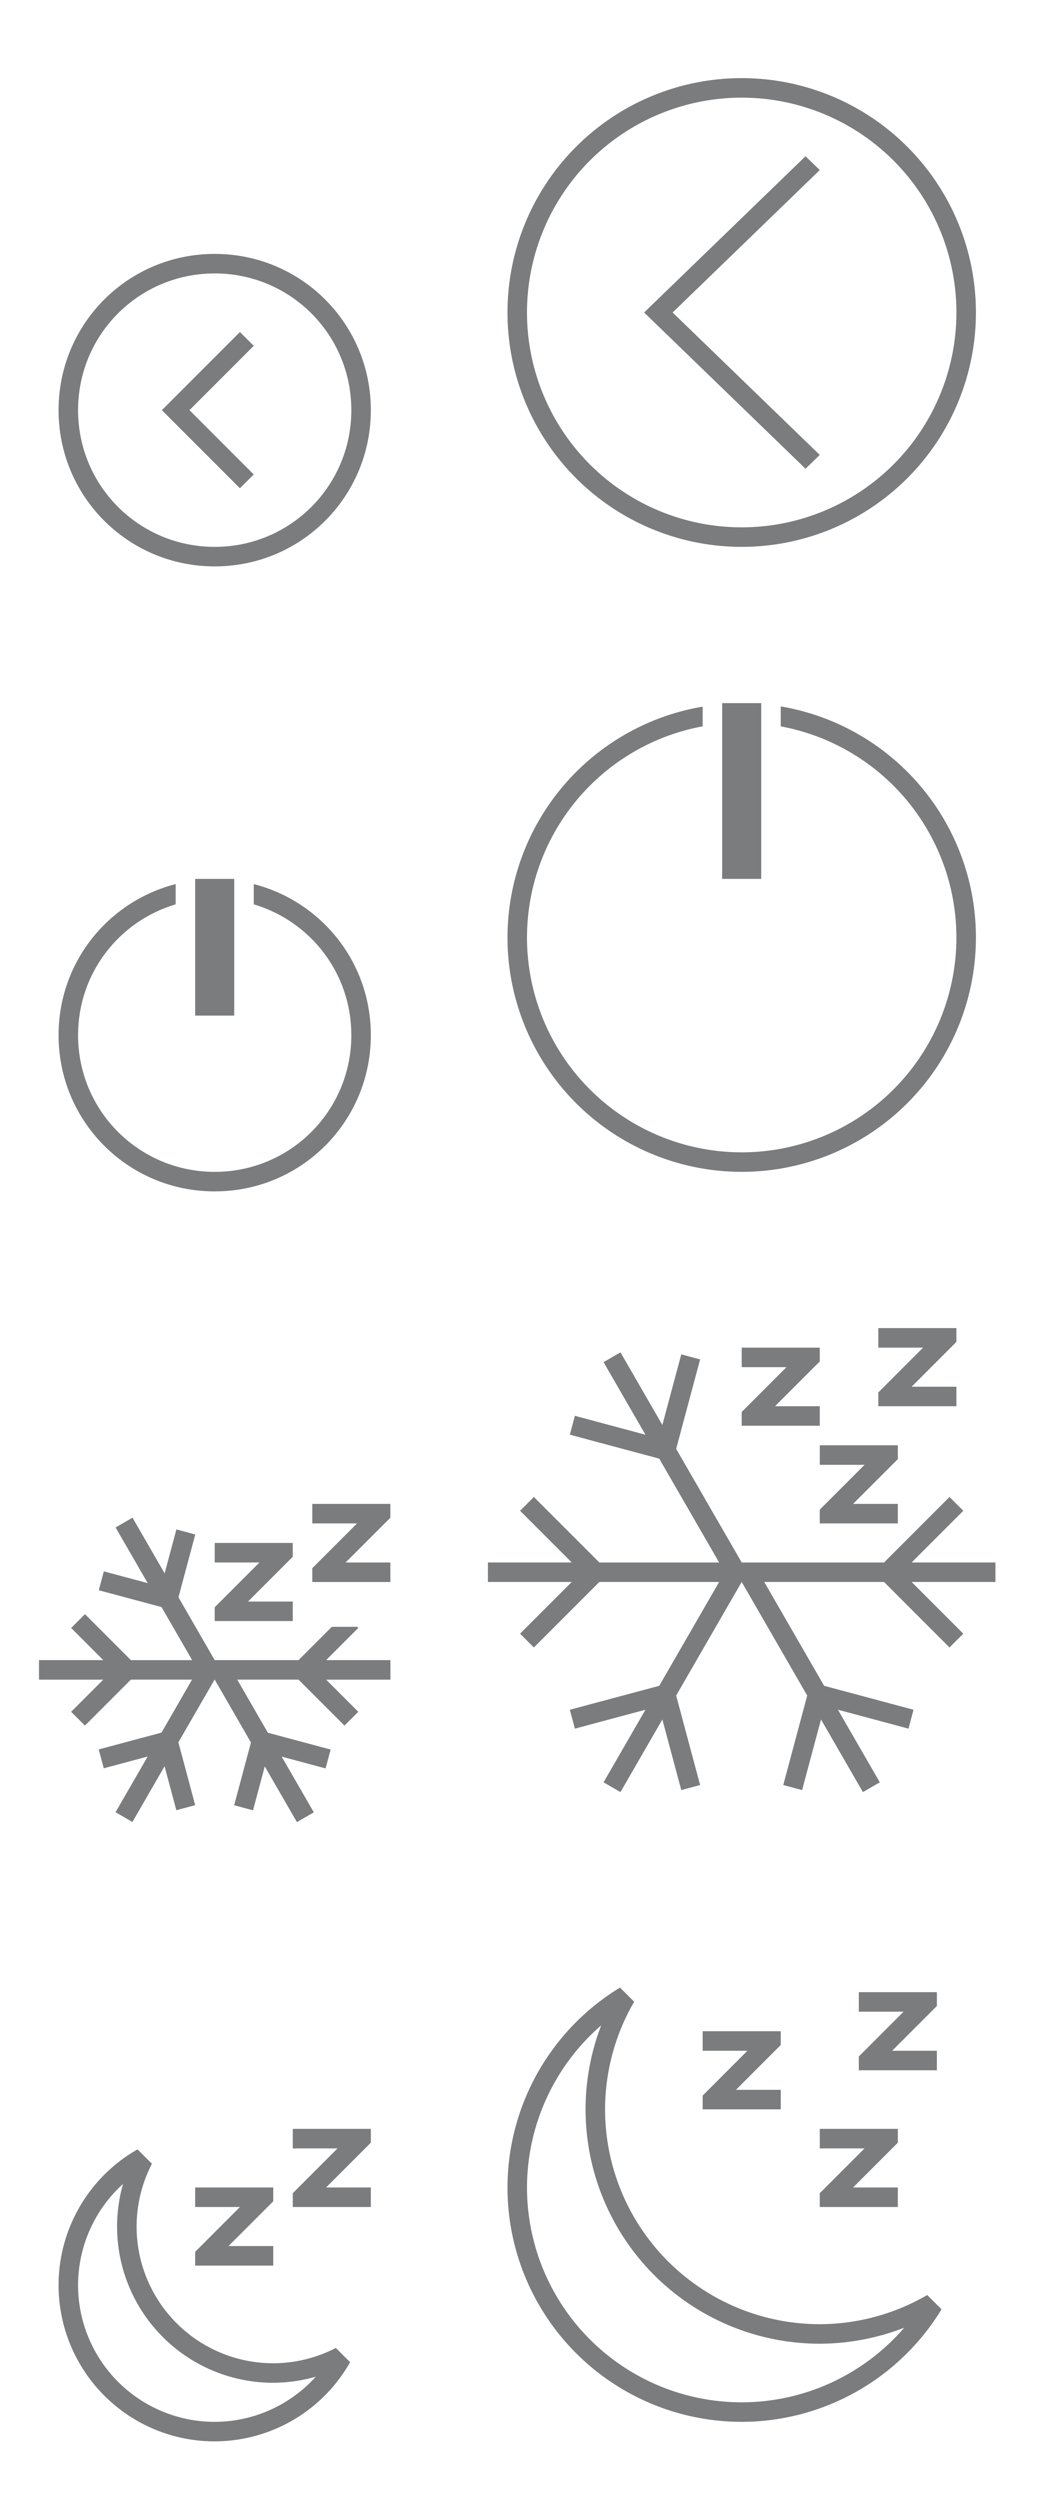 <?xml version="1.0" encoding="UTF-8" standalone="no"?>
<svg
   xmlns:dc="http://purl.org/dc/elements/1.1/"
   xmlns:cc="http://creativecommons.org/ns#"
   xmlns:rdf="http://www.w3.org/1999/02/22-rdf-syntax-ns#"
   xmlns:svg="http://www.w3.org/2000/svg"
   xmlns="http://www.w3.org/2000/svg"
   xmlns:sodipodi="http://sodipodi.sourceforge.net/DTD/sodipodi-0.dtd"
   xmlns:inkscape="http://www.inkscape.org/namespaces/inkscape"
   id="svg2"
   version="1.1"
   viewBox="0 0 54 128"
   sodipodi:docname="system.svg"
   inkscape:version="1.0 (4035a4fb49, 2020-05-01)">
  <defs
     id="defs94" />
  <sodipodi:namedview
     pagecolor="#ffffff"
     bordercolor="#666666"
     borderopacity="1"
     objecttolerance="10"
     gridtolerance="10"
     guidetolerance="10"
     inkscape:pageopacity="0"
     inkscape:pageshadow="2"
     inkscape:window-width="1368"
     inkscape:window-height="803"
     id="namedview92"
     showgrid="true"
     inkscape:zoom="2.6074563"
     inkscape:cx="37.955118"
     inkscape:cy="77.385863"
     inkscape:window-x="36"
     inkscape:window-y="36"
     inkscape:window-maximized="1"
     inkscape:current-layer="svg2"
     inkscape:document-rotation="0">
    <inkscape:grid
       type="xygrid"
       id="grid903" />
  </sodipodi:namedview>
  <style
     id="current-color-scheme"
     type="text/css">
        .ColorScheme-Text {
            color:#7B7C7E;
        }
    </style>
  <g
     id="22-22-system-log-out">
    <path
       id="path7"
       class="ColorScheme-Text"
       d="m11 13c-4.432 0-8 3.568-8 8s3.568 8 8 8 8-3.568 8-8-3.568-8-8-8zm0 1c3.878 0 7 3.122 7 7s-3.122 7-7 7-7-3.122-7-7 3.122-7 7-7zm1.293 3-3.293 3.293-.707.707.707.707 3.293 3.293.707-.707-3.293-3.293 3.293-3.293z"
       fill="currentColor" />
    <path
       id="path9"
       d="m0 10v22h22v-22z"
       fill="none" />
  </g>
  <g
     id="system-log-out">
    <path
       id="path12"
       class="ColorScheme-Text"
       d="m38 4a12 12 0 0 0-12 12 12 12 0 0 0 12 12 12 12 0 0 0 12-12 12 12 0 0 0-12-12zm0 1a11 11 0 0 1 11 11 11 11 0 0 1-11 11 11 11 0 0 1-11-11 11 11 0 0 1 11-11zm3.27 3-8.27 8 8.27 8 0.73-0.707-7.539-7.293 7.539-7.293z"
       fill="currentColor" />
    <path
       id="path14"
       d="m22 0v32h32v-32z"
       fill="none" />
  </g>
  <g
     id="22-22-system-lock-screen"
     transform="translate(54 96)">
    <path
       id="path17"
       class="ColorScheme-Text"
       d="m11 13c-2.216 0-4 1.784-4 4v4h-2v8h12v-8h-2v-4c0-2.216-1.784-4-4-4zm0 1c1.662 0 3 1.561 3 3.5v3.5h-6v-3.5c0-1.939 1.338-3.5 3-3.5zm-5 8h10v6h-10z"
       fill="currentColor" />
    <path
       id="path19"
       d="m0 10v22h22v-22z"
       fill="none" />
  </g>
  <g
     id="system-lock-screen"
     transform="translate(54 96)">
    <path
       id="path22"
       class="ColorScheme-Text"
       d="m38 4c-6.627 0-12 5.373-12 12s5.373 12 12 12 12-5.373 12-12-5.373-12-12-12zm0 1c6.075 0 11 4.925 11 11 0 6.075-4.925 11-11 11s-11-4.925-11-11c0-6.075 4.925-11 11-11zm0 3c-2.216 0-4 1.784-4 4v4h-2v8h12v-8h-2v-4c0-2.216-1.784-4-4-4zm0 1c1.662 0 3 1.561 3 3.5v3.5h-6v-3.5c0-1.939 1.338-3.5 3-3.5zm-5 8h10v6h-10z"
       fill="currentColor" />
    <path
       id="path24"
       d="m22 0v32h32v-32z"
       fill="none" />
  </g>
  <g
     id="22-22-system-reboot"
     transform="matrix(0,-1,-1,0,86,96)">
    <path
       id="path27"
       class="ColorScheme-Text"
       d="m11 13c-1.442 0-2.803 0.369-3.969 1.031l0.719 0.688 0.062 0.062 2.75 2.781 0.719-0.719-2.5-2.469c0.698-0.235 1.439-0.375 2.219-0.375 3.878 0 7 3.122 7 7 0 1.163-0.284 2.256-0.781 3.219l0.75 0.75c0.662-1.166 1.031-2.527 1.031-3.969 0-4.432-3.568-8-8-8zm-6.969 4.031c-0.662 1.166-1.031 2.527-1.031 3.969 0 4.432 3.568 8 8 8 1.442 0 2.803-0.369 3.969-1.031l-3.531-3.531-0.688 0.719 2.469 2.469c-0.698 0.235-1.439 0.375-2.219 0.375-3.878 0-7-3.122-7-7 0-1.163 0.284-2.256 0.781-3.219z"
       fill="currentColor" />
    <path
       id="path29"
       d="m0 10v22h22v-22z"
       fill="none" />
  </g>
  <g
     id="system-reboot"
     transform="matrix(0,-1,-1,0,108,118)">
    <path
       id="path32"
       class="ColorScheme-Text"
       d="M 38,4 A 12,12 0 0 0 31.916,5.672 L 37.293,11.051 38,10.34 33.596,5.936 A 11,11 0 0 1 38,5 11,11 0 0 1 49,16 11,11 0 0 1 47.596,21.352 l 0.732,0.729 A 12,12 0 0 0 50,16 12,12 0 0 0 38,4 Z M 27.672,9.916 A 12,12 0 0 0 26,16 12,12 0 0 0 38,28 12,12 0 0 0 44.084,26.328 L 38.707,20.949 38,21.656 42.406,26.061 A 11,11 0 0 1 38,27 11,11 0 0 1 27,16 11,11 0 0 1 28.404,10.648 Z"
       fill="currentColor" />
    <path
       id="path34"
       d="m22 0v32h32v-32z"
       fill="none" />
  </g>
  <g
     id="22-22-system-save-session"
     transform="translate(112 32)">
    <path
       id="path37"
       class="ColorScheme-Text"
       d="m3 13.004v16h16v-12.699h-.007l.007-.015-3.293-3.293-.008.015v-.015h-12.699zm1 1.002h3v5h8v-5h.293l2.707 2.707v11.293h-2v-7h-10v7h-2zm4 0h3.9v4h-3.9zm-1 8h8v6h-8z"
       fill="currentColor" />
    <path
       id="path39"
       d="m0 10v22h22v-22z"
       fill="none" />
  </g>
  <g
     id="system-save-session"
     transform="translate(112 32)">
    <path
       id="path42"
       class="ColorScheme-Text"
       d="m26 4v24h24v-18l-6-6h-12zm1 1h5v8h11v-8h.586l5.414 5.414v16.586h-4v-8h-14v8h-4zm6 0h6v7h-6zm-1 15h12v7h-12z"
       fill="currentColor" />
    <path
       id="path44"
       d="m22 0v32h32v-32z"
       fill="none" />
  </g>
  <g
     id="22-22-system-shutdown"
     transform="translate(0 32)">
    <path
       id="path47"
       class="ColorScheme-Text"
       d="m10 13v7h2v-7zm-1.0.266c-3.456.885-6 3.995-6 7.734 0 4.432 3.568 8 8 8s8-3.568 8-8c0-3.739-2.544-6.85-6-7.734v1.037c2.895.857 5 3.517 5 6.697 0 3.878-3.122 7-7 7s-7-3.122-7-7c0-3.18 2.105-5.84 5-6.697z"
       fill="currentColor" />
    <path
       id="path49"
       d="m0 10v22h22v-22z"
       fill="none" />
  </g>
  <g
     id="system-shutdown"
     transform="translate(0 32)">
    <path
       id="path52"
       class="ColorScheme-Text"
       d="m37 4v9h2v-9h-1zm3 0.17v1.021a11 11 0 0 1 9 10.809 11 11 0 0 1-11 11 11 11 0 0 1-11-11 11 11 0 0 1 9-10.811v-1.008a12 12 0 0 0-10 11.818 12 12 0 0 0 12 12 12 12 0 0 0 12-12 12 12 0 0 0-10-11.83z"
       fill="currentColor" />
    <path
       id="path54"
       d="m22 0v32h32v-32z"
       fill="none" />
  </g>
  <g
     id="22-22-system-suspend-hibernate"
     transform="translate(0 64)">
    <path
       id="path49-1"
       d="m0 10v22h22v-22z"
       fill="none" />
    <g
       id="g39"
       class="ColorScheme-Text"
       fill="currentColor">
      <path
         id="path1248"
         transform="translate(0 -64)"
         d="m6.789 77.707-.867.5 1.646 2.85-2.248-.602-.26.967 3.215.861 1.57 2.717h-3.139l-2.354-2.354-.707.707 1.646 1.646h-3.293v1h3.293l-1.646 1.646.707.707 2.354-2.354h3.133l-1.566 2.713-3.215.861.258.967 2.25-.604-1.646 2.852.865.5 1.646-2.852.604 2.25.965-.26-.861-3.217 1.855-3.211h.006l1.857 3.219-.861 3.215.967.258.602-2.248 1.646 2.852.867-.5-1.646-2.852 2.248.602.26-.965-3.215-.861-1.57-2.719h3.139l2.354 2.354.707-.707-1.646-1.646h3.293v-1h-3.293l1.646-1.646-.051-.059h-1.303l-1.707 1.705h-1.293-1.844-1.156v-.002l-.004-.002-1.854-3.213.861-3.215-.967-.26-.602 2.25z" />
      <g
         id="g37">
        <path
           id="rect887-61"
           d="m16 13v1h2.293l-2 2-.293.293v.707h4v-1h-2.293l2-2 .293-.293v-.707h-.707z" />
        <path
           id="rect887-8"
           d="m11 15v1h2.293l-2 2-.293.293v.707h4v-1h-2.293l2-2 .293-.293v-.707h-.707z" />
      </g>
    </g>
  </g>
  <g
     id="system-suspend-hibernate"
     transform="translate(0 64)">
    <path
       id="path1280"
       class="ColorScheme-Text"
       transform="translate(0 -64)"
       d="m31.789 69.242-.867.5 2.146 3.717-3.615-.969-.258.967 4.58 1.227 3.068 5.316h-6.137l-3.354-3.354-.707.707 2.646 2.646h-4.293v1h4.293l-2.646 2.646.707.707 3.354-3.354h6.137l-3.068 5.316-4.58 1.227.258.967 3.615-.969-2.146 3.717.867.5 2.146-3.717.969 3.615.965-.26-1.227-4.58 3.357-5.816 3.357 5.816-1.227 4.58.965.26.969-3.615 2.146 3.717.867-.5-2.146-3.717 3.615.969.258-.967-4.58-1.227-3.068-5.316h6.137l3.354 3.354.707-.707-2.646-2.646h4.293v-1h-4.293l2.646-2.646-.707-.707-3.354 3.354h-4.293-1.844-1.156v-.002l-3.357-5.814 1.227-4.58-.965-.26-.969 3.615z"
       fill="currentColor" />
    <path
       id="path64"
       d="m22 0v32h32v-32z"
       fill="none" />
    <g
       id="g47"
       class="ColorScheme-Text"
       fill="currentColor">
      <path
         id="rect887-7"
         d="m45 4v1h2.293l-2 2-.293.293v.707h4v-1h-2.293l2-2 .293-.293v-.707h-.707z" />
      <path
         id="rect887-9"
         d="m42 10v1h2.293l-2 2-.293.293v.707h4v-1h-2.293l2-2 .293-.293v-.707h-.707z" />
      <path
         id="rect887-2"
         d="m38 5v1h2.293l-2 2-.293.293v.707h4v-1h-2.293l2-2 .293-.293v-.707h-.707z" />
    </g>
  </g>
  <g
     id="22-22-system-suspend"
     transform="translate(0 96)">
    <path
       id="path69"
       d="m0 10v22h22v-22z"
       fill="none" />
    <g
       id="g56"
       class="ColorScheme-Text"
       fill="currentColor">
      <path
         id="path1188"
         transform="translate(0 -96)"
         d="m7.047 110.049a7.995 8 0 0 0 -4.047 6.951 7.995 8 0 0 0 7.994 8 7.995 8 0 0 0 6.938-4.043 7.995 8 0 0 0 .01-.006l-.738-.738a6.996 7 0 0 1 -.004.006 6.996 7 0 0 1 -3.207.781 6.996 7 0 0 1 -6.994-7 6.996 7 0 0 1 .785-3.213zm-.744 1.771a7.995 8 0 0 0 -.305 2.18 7.995 8 0 0 0 7.994 8 7.995 8 0 0 0 2.188-.312 6.996 7 0 0 1 -5.186 2.312 6.996 7 0 0 1 -6.994-7 6.996 7 0 0 1 2.303-5.18z" />
      <g
         id="g54">
        <path
           id="rect887-3"
           d="m10 16v1h2.293l-2 2-.293.293v.707h4v-1h-2.293l2-2 .293-.293v-.707h-.707z" />
        <path
           id="rect887-6"
           d="m15 13v1h2.293l-2 2-.293.293v.707h4v-1h-2.293l2-2 .293-.293v-.707h-.707z" />
      </g>
    </g>
  </g>
  <g
     id="system-suspend"
     transform="translate(0 96)">
    <path
       id="path74"
       d="m22 0v32h32v-32z"
       fill="none" />
    <g
       id="g64"
       class="ColorScheme-Text"
       fill="currentColor">
      <path
         id="path1336"
         transform="translate(0 -96)"
         d="m31.762 101.762a12 12 0 0 0 -.004.008 12 12 0 0 0 -5.758 10.23 12 12 0 0 0 12 12 12 12 0 0 0 10.238-5.762l-.732-.732a11 11 0 0 1 -5.506 1.494 11 11 0 0 1 -11-11 11 11 0 0 1 1.486-5.502 11 11 0 0 1 .008-.004zm-.961 1.939a12 12 0 0 0 -.801 4.299 12 12 0 0 0 12 12 12 12 0 0 0 4.326-.82 11 11 0 0 1 -8.326 3.82 11 11 0 0 1 -11-11 11 11 0 0 1 3.801-8.299z"
         stroke-width=".923" />
      <path
         id="rect887-75"
         d="m44 6v1h2.293l-2 2-.293.293v.707h4v-1h-2.293l2-2 .293-.293v-.707h-.707z" />
      <path
         id="rect887-35"
         d="m42 13v1h2.293l-2 2-.293.293v.707h4v-1h-2.293l2-2 .293-.293v-.707h-.707z" />
      <path
         id="rect887-35-2"
         d="m36 8v1h2.293l-2 2-.293.293v.707h4v-1h-2.293l2-2 .293-.293v-.707h-.707z" />
    </g>
  </g>
  <g
     id="22-22-system-switch-user"
     transform="translate(54)">
    <path
       id="path890"
       class="ColorScheme-Text"
       d="m11.398 12.388c-1.989 0-3.221 1.264-3.398 2.799v1.018l-2.151-1.52-.849.663 2.547 1.989.849.663.849-.663 2.547-1.989-.849-.663-1.943 1.52v-1.018c0-1.036 1.065-1.799 2.398-1.799 1.333 0 2.621.764 2.602 1.799v.813h1v-.813c0-1.546-1.613-2.799-3.602-2.799zm2.602 4.612c-1.105 0-2 .895-2 2 0 1.105.895 2 2 2 1.105 0 2-.895 2-2 0-1.105-.895-2-2-2zm-6 2a2 2 0 0 0 -2 2 2 2 0 0 0 2 2 2 2 0 0 0 2-2 2 2 0 0 0 -2-2zm6.016 3c-1.519 0-2.764 1.163-2.979 2.672.583.662.963 1.328.963 2.328h4.43c.393-.541.607-1.199.607-1.875 0-1.726-1.352-3.125-3.021-3.125zm-.049 1c1.103 0 1.996.839 1.996 1.875-0.0.406-.141.801-.4 1.125h-2.82c-.086-.539-.357-1.02-.742-1.398.142-.905.964-1.602 1.967-1.602zm-5.967 1a3 3.125 0 0 0 -3 3.125 3 3.125 0 0 0 .605 1.875h4.793a3 3.125 0 0 0 .602-1.875 3 3.125 0 0 0 -3-3.125zm0 1a2 2.25 0 0 1 2 2.25 2 2.25 0 0 1 -.117.75h-3.766a2 2.25 0 0 1 -.117-.75 2 2.25 0 0 1 2-2.25z"
       fill="currentColor" />
    <path
       id="path79"
       d="m0 10v22h22v-22z"
       fill="none" />
  </g>
  <g
     id="system-switch-user"
     transform="translate(54)">
    <path
       id="path84"
       d="m22 0v32h32v-32z"
       fill="none" />
    <path
       id="path1011"
       class="ColorScheme-Text"
       transform="translate(-54)"
       d="m94 8c-1.286 0-2.417.618-3.148 1.561.329.112.646.251.945.418.548-.597 1.328-.979 2.203-.979 1.657 0 3 1.343 3 3 0 1.399-.961 2.564-2.256 2.896.001.035.006.069.006.104 0 .318-.032.628-.082.932 1.89-.319 3.332-1.951 3.332-3.932 0-2.209-1.791-4-4-4zm-5 12c-3.881 0-7 2.69-7 6.436.003.527.069 1.052.198 1.564h1.112 11.662.884c.129-.513.141-1.037.143-1.564 0-3.746-3.119-6.436-7-6.436zm.027.992c3.814 0 5.973 2.274 5.973 5.444-.001.174-.011.348-.029.521h-11.942c-.018-.173-.027-.347-.029-.521 0-3.17 2.18-5.444 5.973-5.444zm6.224-3.992c-.257 0-.509.016-.758.043-.126.384-.291.751-.493 1.098.41-.091.83-.138 1.251-.141 3.154 0 5.711 2.462 5.711 5.5-.001.167-.009.334-.026.5h-4.53c.109.321.203.649.27.986l5.135.014c.124-.491.188-.995.191-1.5 0-3.59-3.022-6.5-6.749-6.5zm-6.251-6c-2.209 0-4 1.791-4 4 0 2.209 1.791 4 4 4 2.209 0 4-1.791 4-4 0-2.209-1.791-4-4-4zm0 1c1.657 0 3 1.343 3 3 0 1.657-1.343 3-3 3-1.657 0-3-1.343-3-3 0-1.657 1.343-3 3-3zm3.027-8.2c-2.035 0-3.684 1.645-3.684 3.675v.615l-1.607-1.703-.613.743 2.233 2.227.644.642.582-.743 2.064-2.227-.644-.642-1.707 1.703v-.616c0-1.45 1.279-2.625 2.732-2.625s1.973.519 1.973 1.969h1c0-2.1-1.117-2.98-2.973-3.019z"
       fill="currentColor" />
  </g>
  <g
     id="22-22-system-users"
     transform="translate(54 32)">
    <path
       id="path87"
       class="ColorScheme-Text"
       d="m14 13c-1.662 0-3 1.338-3 3s1.338 3 3 3 3-1.338 3-3-1.338-3-3-3zm-6 3c-1.662 0-3 1.338-3 3s1.338 3 3 3 3-1.338 3-3-1.338-3-3-3zm6 4c-.646 0-1.256.134-1.818.361l.455.914c.428-.161.878-.275 1.363-.275 2.216 0 4 1.784 4 4h-3.5l.5 1h4v-1c0-2.77-2.23-5-5-5zm-6 3c-2.77 0-5 2.23-5 5v1h10v-1c0-2.77-2.23-5-5-5zm0 1c2.216 0 4 1.784 4 4h-8c0-2.216 1.784-4 4-4z"
       fill="currentColor" />
    <path
       id="path89"
       d="m0 10v22h22v-22z"
       fill="none" />
  </g>
  <g
     id="system-users"
     transform="translate(54 32)">
    <path
       id="path92"
       class="ColorScheme-Text"
       d="m42.5 4a4.5 4.5 0 0 0 -4.5 4.5 4.5 4.5 0 0 0 4.5 4.5 4.5 4.5 0 0 0 4.5-4.5 4.5 4.5 0 0 0 -4.5-4.5zm0 1a3.5 3.5 0 0 1 3.5 3.5 3.5 3.5 0 0 1 -3.5 3.5 3.5 3.5 0 0 1 -3.5-3.5 3.5 3.5 0 0 1 3.5-3.5zm-9 4c-2.485 0-4.5 2.015-4.5 4.5s2.015 4.5 4.5 4.5 4.5-2.015 4.5-4.5-2.015-4.5-4.5-4.5zm0 1a3.5 3.5 0 0 1 3.5 3.5 3.5 3.5 0 0 1 -3.5 3.5 3.5 3.5 0 0 1 -3.5-3.5 3.5 3.5 0 0 1 3.5-3.5zm9 4c-.883.003-1.758.172-2.586.5-.066.424-.174.84-.322 1.242.903-.487 1.898-.741 2.908-.742 3.59 0 6.5 3.134 6.5 7h-8.342c.17.323.325.657.465 1h8.877v-1c0-4.418-3.358-8-7.5-8zm-9 5c-4.142 0-7.5 3.582-7.5 8v1h15v-1c0-4.418-3.358-8-7.5-8zm0 1c3.59 0 6.5 3.134 6.5 7h-13c0-3.866 2.91-7 6.5-7z"
       fill="currentColor" />
    <path
       id="path94"
       d="m22 0v32h32v-32z"
       fill="none" />
  </g>
  <g
     id="22-22-system-search"
     transform="translate(0 -32)">
    <path
       id="path61"
       class="ColorScheme-Text"
       d="m9 13c-3.324 0-6 2.676-6 6s2.676 6 6 6c1.481 0 2.831-.535 3.875-1.418l5.418 5.418.707-.707-5.418-5.418c.883-1.044 1.418-2.394 1.418-3.875 0-3.324-2.676-6-6-6zm0 1c2.77 0 5 2.23 5 5s-2.23 5-5 5c-2.77 0-5-2.23-5-5s2.23-5 5-5z"
       fill="currentColor" />
    <path
       id="path63"
       d="m0 10v22h22v-22z"
       fill="none" />
  </g>
  <g
     id="system-search"
     transform="translate(0 -32)">
    <path
       id="path66"
       class="ColorScheme-Text"
       d="m35 4a9 9 0 0 0-9 9 9 9 0 0 0 9 9 9 9 0 0 0 5.994-2.299l8.299 8.299 0.707-0.707-8.301-8.301a9 9 0 0 0 2.301-5.992 9 9 0 0 0-9-9zm0 1a8 8 0 0 1 8 8 8 8 0 0 1-8 8 8 8 0 0 1-8-8 8 8 0 0 1 8-8z"
       fill="currentColor" />
    <path
       id="path68"
       d="m22 0v32h32v-32z"
       fill="none" />
  </g>
  <g
     id="system-user-list"
     transform="translate(108)">
    <path
       id="path110"
       class="ColorScheme-Text"
       d="m45 9c-.589 0-1.133.175-1.594.469.043.464.007.923-.008 1.336.377-.506.971-.804 1.602-.805 1.105 0 2 .895 2 2s-.895 2-2 2c-1.041-.001-1.907-.799-1.992-1.836-.184.419-.465.77-.696 1.1-.001.001-.003.003-.004.004.476 1.02 1.489 1.732 2.692 1.732 1.661 0 2.998-1.338 2.998-3s-1.337-3-2.998-3zm-7 9c4.432 0 8 3.568 8 8h-16c0-4.432 3.568-8 8-8zm0-1c-4.986 0-9 3.717-9 8.333v1.667h18v-1.667c0-4.617-4.014-8.333-9-8.333zm6.977-1c-1.262 0-2.396.479-3.275 1.24.38.156.766.336 1.142.508.005.003.009.005.014.008.615-.45 1.333-.756 2.117-.756 2.227 0 4.023 2.338 4.023 4h-2.729c.196.339.302.648.449 1h3.281v-1c0-2.769-2.24-4.999-5.021-5zm-6.977-10c2.209 0 4 1.791 4 4 0 2.209-1.791 4-4 4s-4-1.791-4-4c0-2.209 1.791-4 4-4zm0-1c-2.761 0-5 2.239-5 5 0 2.761 2.239 5 5 5 2.351 0 4.323-1.622 4.857-3.808.093-.382.143-.781.143-1.192 0-2.761-2.239-5-5-5zm-6.977 11c1.262 0 2.396.479 3.275 1.24-.404.163-.805.355-1.156.516-.615-.45-1.333-.756-2.117-.756-2.227 0-4.023 2.338-4.023 4h2.729c-.187.333-.318.69-.449 1h-3.281v-1c0-2.769 2.24-4.999 5.021-5zm-.025-7c.589 0 1.133.175 1.594.469-.048.46-.009.928.008 1.336-.377-.506-.971-.804-1.602-.805-1.105 0-2 .895-2 2s.895 2 2 2c1.041-.001 1.907-.799 1.992-1.836.188.403.472.77.696 1.1.001.001.003.003.004.004-.476 1.02-1.489 1.732-2.692 1.732-1.661 0-2.998-1.338-2.998-3s1.337-3 2.998-3z"
       fill="currentColor" />
    <path
       id="path84-3"
       d="m22 0v32h32v-32z"
       fill="none" />
  </g>
  <g
     id="system-user-prompt"
     transform="translate(112 64)">
    <path
       id="path44-5"
       d="m22 0v32h32v-32z"
       fill="none" />
    <path
       id="path889"
       class="ColorScheme-Text"
       d="m37 10.75v1.5h5v-1.5zm-4 0v1.5h3v-1.5zm-6 0v1.5h5v-1.5zm-1-1.75h24v5h-24zm-1-1v7h26v-7zm1 10h24v5h-24zm-1-1v7h26v-7zm3.5 2c-.828 0-1.5.672-1.5 1.5s.672 1.5 1.5 1.5 1.5-.672 1.5-1.5-.672-1.5-1.5-1.5zm4 0c-.828 0-1.5.672-1.5 1.5s.672 1.5 1.5 1.5 1.5-.672 1.5-1.5-.672-1.5-1.5-1.5zm4 0c-.828 0-1.5.672-1.5 1.5s.672 1.5 1.5 1.5 1.5-.672 1.5-1.5-.672-1.5-1.5-1.5zm4 0c-.828 0-1.5.672-1.5 1.5s.672 1.5 1.5 1.5 1.5-.672 1.5-1.5-.672-1.5-1.5-1.5z"
       fill="currentColor" />
  </g>
  <g
     id="22-22-system-user-prompt"
     transform="matrix(.688 0 0 .688 96.875 74)"
     stroke-width="1.455">
    <path
       id="path909-5"
       class="ColorScheme-Text"
       d="m35.818 21.091a.727.727 0 0 1 -.727.727.727.727 0 0 1 -.727-.727.727.727 0 0 1 .727-.727.727.727 0 0 1 .727.727zm-2.182 0a.727.727 0 0 1 -.727.727.727.727 0 0 1 -.727-.727.727.727 0 0 1 .727-.727.727.727 0 0 1 .727.727zm-2.182 0a.727.727 0 0 1 -.727.727.727.727 0 0 1 -.727-.727.727.727 0 0 1 .727-.727.727.727 0 0 1 .727.727zm-2.182 0a.727.727 0 0 1 -.727.727.727.727 0 0 1 -.727-.727.727.727 0 0 1 .727-.727.727.727 0 0 1 .727.727zm5.818-10.909h2.909v1.455h-2.909zm-2.909 0h1.455v1.455h-1.455zm-4.364 0h2.909v1.455h-2.909zm-2.909 7.273v7.273h26.182v-7.273zm1.455 1.455h23.273v4.364h-23.273zm-1.455-11.636v7.273h26.182v-7.273zm1.455 1.455h23.273v4.364h-23.273z"
       fill="currentColor" />
    <path
       id="path44-5-7"
       d="m22 0v32h32v-32z"
       fill="none" />
  </g>
  <g
     id="22-22-system-user-list"
     transform="matrix(.688 0 0 .688 92.875 10)"
     stroke-width="1.455">
    <path
       id="path340-1-2"
       class="ColorScheme-Text"
       d="m44.552 10.182c-.375 0-.72.104-1.028.27 0.0.002-.095.058-.095.06.115 1.453-.249 2.377-.665 3.099.396.564 1.048.935 1.788.935 1.026 0 1.886-.708 2.119-1.662.041-.167.063-.341.063-.52-0-1.205-.977-2.182-2.182-2.182zm-13.098 0c.375 0 .72.104 1.028.27-0.0.002.095.058.095.06-.115 1.453.249 2.377.665 3.099-.396.564-1.048.935-1.788.935-1.026 0-1.886-.708-2.119-1.662-.041-.167-.063-.341-.063-.52 0-1.205.977-2.182 2.182-2.182zm-0 5.818c1.226 0 2.302.566 2.96 1.477-.369.196-.745.436-1.071.631-.358-.423-1.025-.653-1.889-.653-1.309 0-2.182.961-2.182 2.909h1.818l-.727 1.455h-2.545l0-2.21c0-2.093 1.622-3.608 3.636-3.608zm13.091 0c-1.226 0-2.302.566-2.96 1.477.369.196.745.436 1.071.631.358-.423 1.025-.653 1.889-.653 1.309 0 2.182.994 2.182 2.909h-1.818l.727 1.455h2.545l0-2.21c0-2.093-1.622-3.608-3.636-3.608zm-6.545 2.909c2.909 0 5.818 1.455 5.818 5.818h-11.636c0-4.364 2.909-5.818 5.818-5.818zm0-1.455c-4.23 0-7.261 2.974-7.27 7.273l-.003 1.455h14.545l-.003-1.455c-.009-4.321-3.04-7.273-7.27-7.273zm0-11.636c-2.812 0-5.091 2.279-5.091 5.091 0 2.812 2.279 5.091 5.091 5.091 2.394 0 4.401-1.652 4.945-3.878.095-.389.145-.795.145-1.213 0-2.812-2.279-5.091-5.091-5.091z"
       fill="currentColor" />
    <path
       id="path84-3-7"
       d="m22 0v32h32v-32z"
       fill="none" />
  </g>
  <g
     id="22-22-system-software-update"
     transform="matrix(3.78,0,0,3.78,0,-965.52)">
    <rect
       ry="1.2988289e-06"
       y="291.179"
       x="0"
       height="5.821"
       width="5.821"
       id="rect1396"
       style="opacity:0.003;fill:#000000;fill-opacity:1;stroke:none;stroke-width:0.108;stroke-miterlimit:4;stroke-dasharray:none;stroke-opacity:1" />
    <path
       inkscape:connector-curvature="0"
       id="path5"
       d="m 2.91,291.973 a 2.117,2.117 0 0 0 -1.941,1.279 l 0.204,0.204 a 1.852,1.852 0 0 1 1.738,-1.218 1.852,1.852 0 0 1 1.8,1.426 l -0.29,-0.29 -0.187,0.187 0.529,0.529 0.248,0.248 a 2.117,2.117 0 0 0 0.017,-0.248 2.117,2.117 0 0 0 -2.117,-2.117 z m 0,0.794 -1.058,1.058 H 2.381 v 1.323 h 1.058 v -1.323 H 3.969 Z m -2.1,1.075 a 2.117,2.117 0 0 0 -0.017,0.248 2.117,2.117 0 0 0 2.117,2.117 2.117,2.117 0 0 0 1.941,-1.279 l -0.204,-0.204 a 1.852,1.852 0 0 1 -1.738,1.218 1.852,1.852 0 0 1 -1.8,-1.426 l 0.322,0.322 0.187,-0.187 -0.561,-0.561 z"
       style="fill:currentColor;stroke-width:0.265"
       class="ColorScheme-Text" />
  </g>
  <g
     transform="matrix(5.497,0,0,5.497,22,-1472.756)"
     id="system-software-update">
    <rect
       ry="1.2988289e-06"
       y="291.179"
       x="0"
       height="5.821"
       width="5.821"
       id="rect1396-6"
       style="opacity:0.003;fill:#000000;fill-opacity:1;stroke:none;stroke-width:0.108;stroke-miterlimit:4;stroke-dasharray:none;stroke-opacity:1" />
    <path
       style="opacity:1;fill:currentColor;fill-opacity:1;stroke-width:0.265"
       d="m 2.91,291.907 c -0.73,5.8e-4 -1.412,0.366 -1.816,0.975 l 0.132,0.132 c 0.367,-0.575 1.002,-0.924 1.684,-0.924 0.997,10e-4 1.84,0.735 1.979,1.722 l -0.449,-0.449 -0.129,0.129 0.599,0.599 0.174,0.174 c 0.005,-0.058 0.008,-0.116 0.008,-0.174 -9e-7,-1.206 -0.977,-2.183 -2.183,-2.183 z m 0,0.909 -1.091,1.091 h 0.546 v 1.273 h 1.091 v -1.273 h 0.546 z m -2.175,1.099 c -0.005,0.058 -0.008,0.116 -0.008,0.174 0,1.206 0.977,2.183 2.183,2.183 0.73,-5.8e-4 1.412,-0.366 1.816,-0.975 l -0.132,-0.132 c -0.367,0.575 -1.002,0.924 -1.684,0.924 -0.997,-10e-4 -1.84,-0.735 -1.979,-1.722 l 0.449,0.449 0.129,-0.129 -0.599,-0.599 z"
       id="path845"
       inkscape:connector-curvature="0"
       class="ColorScheme-Text" />
  </g>
</svg>
